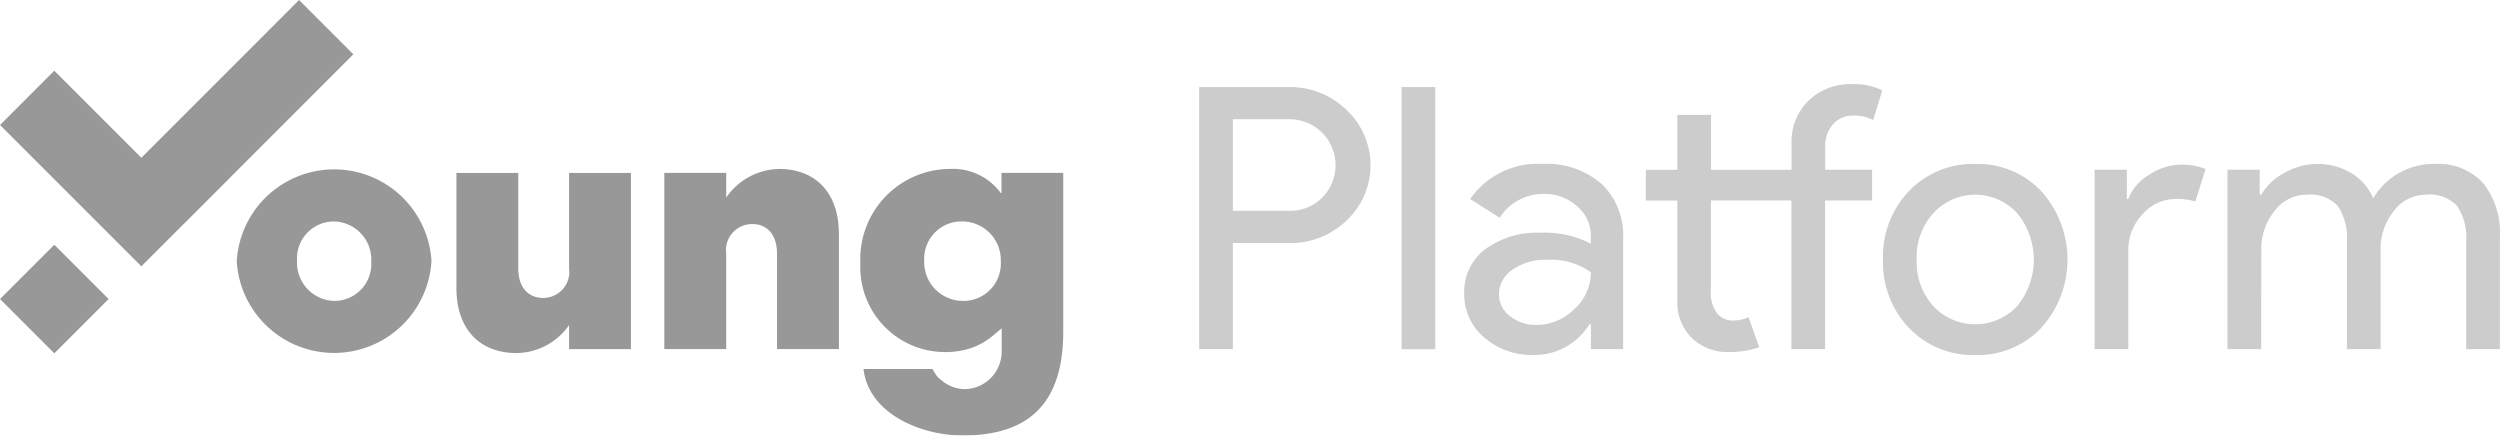 <svg xmlns="http://www.w3.org/2000/svg" width="209.428" height="36.485" viewBox="0 0 209.428 36.485">
  <g id="youngp_hp" opacity="0.5">
    <g id="Group_2052" data-name="Group 2052" transform="translate(0)">
      <g id="Group_2051" data-name="Group 2051">
        <g id="Group_2039" data-name="Group 2039" transform="translate(19.834 14.183)">
          <g id="Group_2038" data-name="Group 2038">
            <path id="Path_1642" data-name="Path 1642" d="M1682.51,3027.044v-.056a8.171,8.171,0,0,1,16.31-.055v.055a8.171,8.171,0,0,1-16.31.056Zm11.267,0v-.056a3.2,3.2,0,0,0-3.063-3.325l-.069,0a3.091,3.091,0,0,0-3.089,3.094c0,.059,0,.119.005.179v.055a3.2,3.2,0,0,0,3.067,3.326l.071,0a3.09,3.09,0,0,0,3.082-3.1c0-.059,0-.117-.006-.175Z" transform="translate(-1682.51 -3019.294)" fill="#323133"/>
          </g>
        </g>
        <g id="Group_2041" data-name="Group 2041" transform="translate(38.235 14.485)">
          <g id="Group_2040" data-name="Group 2040">
            <path id="Path_1643" data-name="Path 1643" d="M1724.861,3029.646v-9.655h5.18v7.993c0,1.61.846,2.479,2.1,2.479a2.181,2.181,0,0,0,2.157-2.479v-7.993h5.182v14.761H1734.3v-2.02a5.434,5.434,0,0,1-4.421,2.349C1726.745,3035.074,1724.861,3033,1724.861,3029.646Z" transform="translate(-1724.861 -3019.99)" fill="#323133"/>
          </g>
        </g>
        <g id="Group_2043" data-name="Group 2043">
          <g id="Group_2042" data-name="Group 2042">
            <path id="Path_1644" data-name="Path 1644" d="M1666.46,2991.2l-4.549-4.548-13.211,13.215-7.293-7.293-4.548,4.549,11.842,11.841,4.548-4.549h0Z" transform="translate(-1636.859 -2986.651)" fill="#323133"/>
          </g>
        </g>
        <g id="Group_2045" data-name="Group 2045" transform="translate(0.001 20.502)">
          <g id="Group_2044" data-name="Group 2044" transform="translate(0 0)">
            <rect id="Rectangle_1680" data-name="Rectangle 1680" width="6.433" height="6.433" transform="translate(0 4.549) rotate(-45)" fill="#323133"/>
          </g>
        </g>
        <g id="Group_2050" data-name="Group 2050" transform="translate(55.651 14.146)">
          <g id="Group_2047" data-name="Group 2047" transform="translate(0 0.008)">
            <g id="Group_2046" data-name="Group 2046">
              <path id="Path_1645" data-name="Path 1645" d="M1774.551,3019.229a5.481,5.481,0,0,0-4.42,2.4v-2.073h-5.184v14.761h5.184v-7.992a2.183,2.183,0,0,1,1.867-2.459,2.158,2.158,0,0,1,.315-.021c1.229,0,2.076.872,2.076,2.479v7.992h5.183v-9.656C1779.571,3021.3,1777.688,3019.229,1774.551,3019.229Z" transform="translate(-1764.947 -3019.229)" fill="#323133"/>
            </g>
          </g>
          <g id="Group_2049" data-name="Group 2049" transform="translate(16.415)">
            <g id="Group_2048" data-name="Group 2048">
              <path id="Path_1646" data-name="Path 1646" d="M1814.558,3019.547v1.688h-.057a4.98,4.98,0,0,0-4.29-2.017,7.545,7.545,0,0,0-7.48,7.61c0,.1,0,.191.008.286a7.11,7.11,0,0,0,5.666,7.3,7.931,7.931,0,0,0,1.523.147,7.072,7.072,0,0,0,1.093-.1,5.642,5.642,0,0,0,2.3-.886,7.46,7.46,0,0,0,.851-.667c.13-.117.261-.209.391-.338l.012-.031v1.922a3.145,3.145,0,0,1-3.086,3.2,2.993,2.993,0,0,1-1.94-.732,1.763,1.763,0,0,1-.572-.624,1.5,1.5,0,0,1-.181-.326H1803c.454,3.835,4.944,5.568,8.294,5.568,5.372,0,8.438-2.5,8.438-8.694v-13.309Zm-6.474,7.393v-.055a3.132,3.132,0,0,1,2.987-3.27c.065,0,.129,0,.194,0a3.242,3.242,0,0,1,3.237,3.248c0,.027,0,.053,0,.08V3027a3.131,3.131,0,0,1-2.987,3.27q-.1,0-.192,0a3.245,3.245,0,0,1-3.239-3.251C1808.082,3026.992,1808.083,3026.967,1808.083,3026.94Z" transform="translate(-1802.729 -3019.211)" fill="#323133"/>
            </g>
          </g>
        </g>
      </g>
    </g>
    <g id="Group_2053" data-name="Group 2053" transform="translate(100.46 7.042)" opacity="0.5">
      <path id="Path_1647" data-name="Path 1647" d="M1870.9,3016.5v8.892h-2.82v-21.951h7.482a6.766,6.766,0,0,1,4.844,1.9,6.342,6.342,0,0,1,.329,8.963q-.159.171-.329.329a6.753,6.753,0,0,1-4.844,1.871Zm0-10.367v7.667h4.725a3.729,3.729,0,0,0,2.789-1.135,3.849,3.849,0,0,0-2.789-6.532Z" transform="translate(-1868.082 -3003.187)" fill="#323133"/>
      <path id="Path_1648" data-name="Path 1648" d="M1909.933,3003.444V3025.4h-2.821v-21.957Z" transform="translate(-1890.155 -3003.19)" fill="#323133"/>
      <path id="Path_1649" data-name="Path 1649" d="M1925.739,3018.238a7,7,0,0,1,4.937,1.67,5.94,5.94,0,0,1,1.81,4.585v9.264h-2.7v-2.088h-.123a5.386,5.386,0,0,1-4.662,2.574,6.055,6.055,0,0,1-4.156-1.472,4.7,4.7,0,0,1-1.672-3.679,4.468,4.468,0,0,1,1.764-3.711,7.427,7.427,0,0,1,4.706-1.38,8.328,8.328,0,0,1,4.14.921v-.646a3.218,3.218,0,0,0-1.164-2.5,4,4,0,0,0-2.731-1.024,4.321,4.321,0,0,0-3.741,1.992l-2.479-1.565A6.924,6.924,0,0,1,1925.739,3018.238Zm-3.654,10.917a2.251,2.251,0,0,0,.936,1.84,3.439,3.439,0,0,0,2.192.734,4.491,4.491,0,0,0,3.173-1.318,4.132,4.132,0,0,0,1.395-3.1,5.8,5.8,0,0,0-3.68-1.044,4.779,4.779,0,0,0-2.87.828,2.46,2.46,0,0,0-1.142,2.058Z" transform="translate(-1896.975 -3011.549)" fill="#323133"/>
      <path id="Path_1650" data-name="Path 1650" d="M1961.131,3025.309a4.3,4.3,0,0,1-3.035-1.135,4.176,4.176,0,0,1-1.258-3.158v-8.4H1954.2v-2.577h2.637v-4.6h2.821v4.6h6.747v-2.176a4.807,4.807,0,0,1,1.425-3.618,5.051,5.051,0,0,1,3.665-1.38,5.344,5.344,0,0,1,2.514.521l-.766,2.479a3.667,3.667,0,0,0-1.656-.367,2.2,2.2,0,0,0-1.7.72,2.732,2.732,0,0,0-.661,1.917v1.9h3.926v2.577h-3.938v12.451h-2.82V3012.61h-6.747v7.575a2.76,2.76,0,0,0,.536,1.9,1.676,1.676,0,0,0,1.272.583,3.372,3.372,0,0,0,1.349-.277l.89,2.514A7.727,7.727,0,0,1,1961.131,3025.309Z" transform="translate(-1916.785 -3002.858)" fill="#323133"/>
      <path id="Path_1651" data-name="Path 1651" d="M1999.919,3026.261a7.944,7.944,0,0,1,2.176-5.733,7.417,7.417,0,0,1,5.552-2.27,7.317,7.317,0,0,1,5.519,2.27,8.551,8.551,0,0,1,0,11.468,7.32,7.32,0,0,1-5.519,2.269A7.419,7.419,0,0,1,2002.1,3032,7.945,7.945,0,0,1,1999.919,3026.261Zm2.821,0a5.5,5.5,0,0,0,1.41,3.925,4.816,4.816,0,0,0,6.808.185c.063-.06.125-.121.184-.185a6.124,6.124,0,0,0,0-7.819,4.753,4.753,0,0,0-6.715-.278q-.145.133-.278.278A5.461,5.461,0,0,0,2002.74,3026.261Z" transform="translate(-1942.637 -3011.565)" fill="#323133"/>
      <path id="Path_1652" data-name="Path 1652" d="M2043.543,3033.847h-2.82v-15.028h2.7v2.455h.122a4.072,4.072,0,0,1,1.764-2.04,4.9,4.9,0,0,1,2.621-.843,5.28,5.28,0,0,1,2.088.367l-.86,2.729a4.631,4.631,0,0,0-1.656-.215,3.651,3.651,0,0,0-2.775,1.289,4.305,4.305,0,0,0-1.181,3Z" transform="translate(-1965.715 -3011.641)" fill="#323133"/>
      <path id="Path_1653" data-name="Path 1653" d="M2069.163,3033.76h-2.82v-15.028h2.7v2.088h.122a5.018,5.018,0,0,1,1.979-1.84,5.527,5.527,0,0,1,5.566.03,4.533,4.533,0,0,1,1.841,2.118,5.858,5.858,0,0,1,5.181-2.882,5.078,5.078,0,0,1,4.016,1.594,6.635,6.635,0,0,1,1.412,4.541v9.382h-2.822v-8.955a4.83,4.83,0,0,0-.766-3.052,3.159,3.159,0,0,0-2.576-.934,3.368,3.368,0,0,0-2.728,1.381,5.04,5.04,0,0,0-1.1,3.25v8.31h-2.821v-8.955a4.824,4.824,0,0,0-.768-3.052,3.157,3.157,0,0,0-2.575-.934,3.37,3.37,0,0,0-2.729,1.38,5.048,5.048,0,0,0-1.1,3.25Z" transform="translate(-1980.204 -3011.555)" fill="#323133"/>
    </g>
  </g>
</svg>
